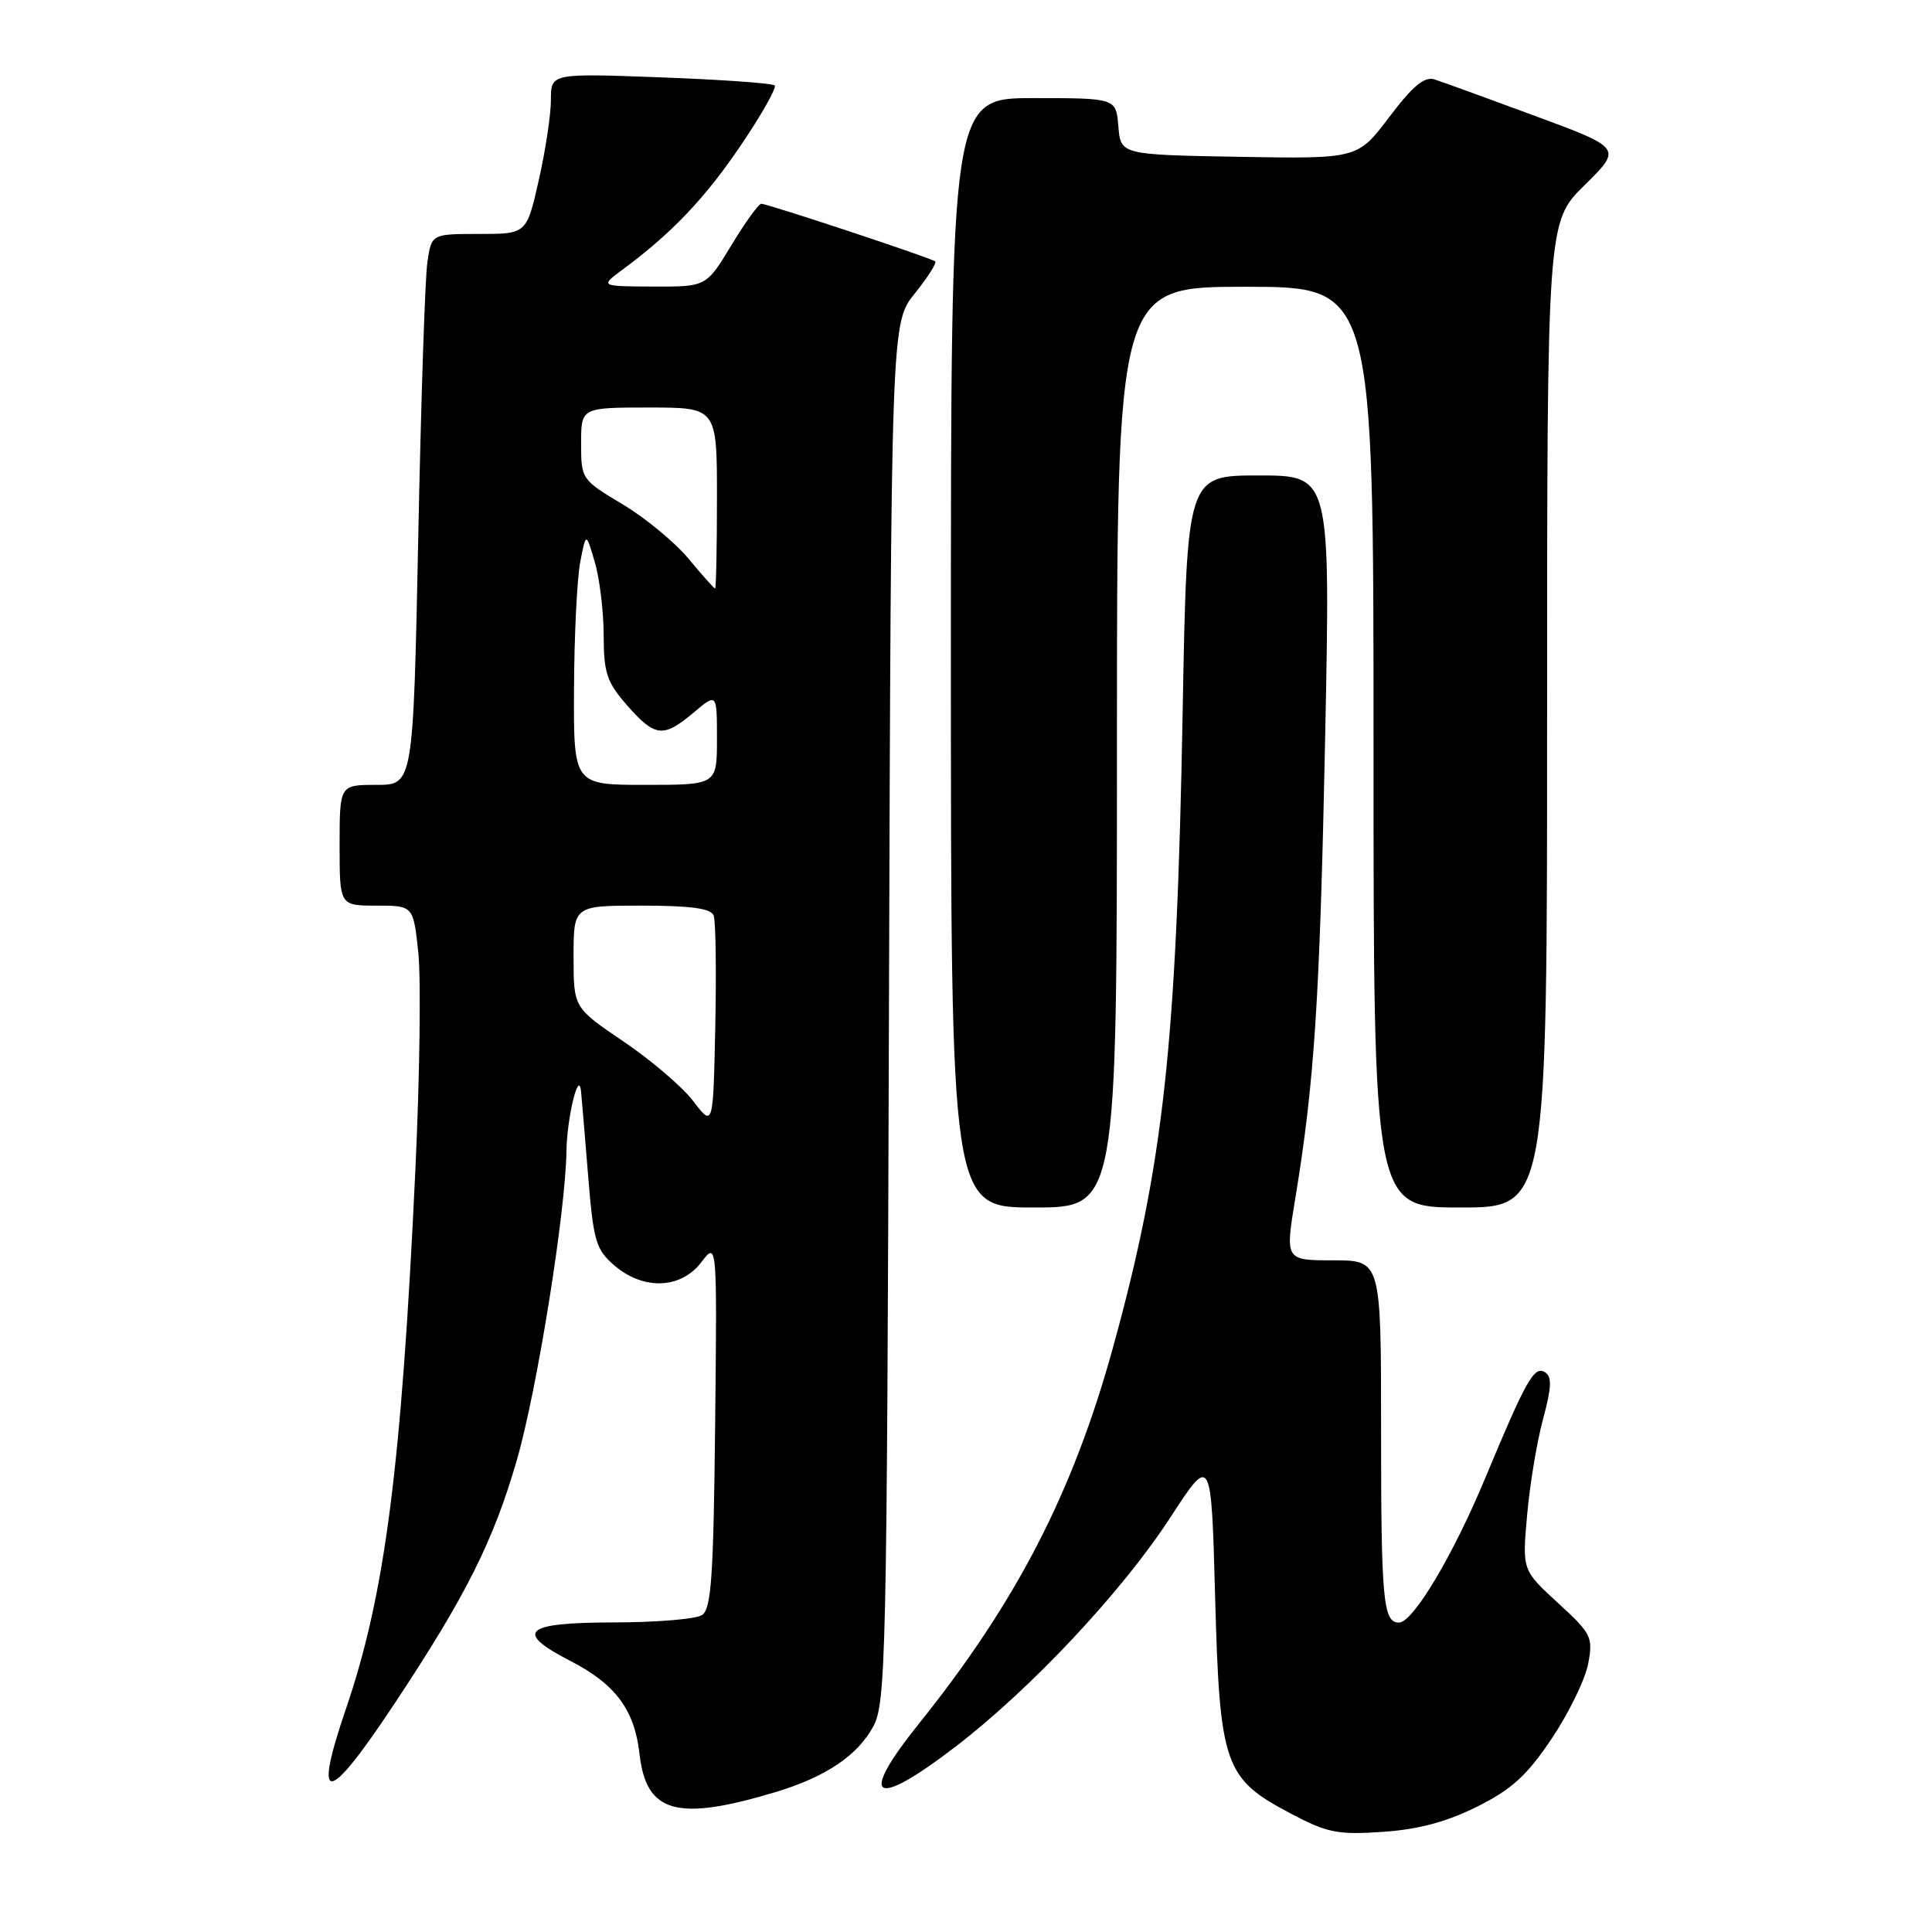 <?xml version="1.0" encoding="UTF-8" standalone="no"?>
<!DOCTYPE svg PUBLIC "-//W3C//DTD SVG 1.1//EN" "http://www.w3.org/Graphics/SVG/1.1/DTD/svg11.dtd" >
<svg xmlns="http://www.w3.org/2000/svg" xmlns:xlink="http://www.w3.org/1999/xlink" version="1.1" viewBox="0 0 256 256">
 <g >
 <path fill="currentColor"
d=" M 195.73 239.39 C 200.34 237.08 202.33 235.26 205.62 230.36 C 207.88 226.98 210.05 222.52 210.44 220.46 C 211.11 216.92 210.88 216.47 206.42 212.38 C 201.70 208.05 201.70 208.05 202.35 200.77 C 202.70 196.77 203.65 191.04 204.46 188.04 C 205.60 183.81 205.66 182.41 204.72 181.83 C 203.29 180.94 202.24 182.80 196.81 195.83 C 192.53 206.12 187.23 215.00 185.37 215.00 C 183.27 215.00 183.00 212.06 183.00 189.42 C 183.00 167.00 183.00 167.00 176.64 167.00 C 170.28 167.00 170.28 167.00 171.64 158.75 C 174.18 143.28 174.88 132.51 175.59 97.75 C 176.29 63.00 176.29 63.00 166.79 63.00 C 157.28 63.00 157.28 63.00 156.71 94.25 C 155.91 138.43 154.20 154.09 147.53 178.36 C 142.22 197.69 134.72 212.25 121.75 228.41 C 113.66 238.49 115.70 239.80 126.54 231.50 C 136.58 223.81 148.65 210.94 155.07 201.08 C 160.50 192.73 160.50 192.73 161.01 211.61 C 161.62 233.96 162.21 235.66 171.04 240.31 C 175.89 242.87 177.25 243.14 183.23 242.73 C 187.96 242.41 191.67 241.41 195.73 239.39 Z  M 102.80 237.45 C 109.39 235.46 113.60 232.64 115.70 228.79 C 117.39 225.70 117.52 219.88 117.79 134.14 C 118.08 42.78 118.08 42.78 121.21 38.89 C 122.93 36.75 124.15 34.84 123.92 34.64 C 123.39 34.18 101.72 27.00 100.87 27.00 C 100.53 27.00 98.74 29.47 96.91 32.50 C 93.58 38.00 93.58 38.00 86.54 37.97 C 79.50 37.94 79.50 37.94 82.50 35.72 C 89.01 30.91 93.46 26.23 98.21 19.19 C 100.94 15.15 102.94 11.60 102.65 11.32 C 102.36 11.03 95.58 10.55 87.56 10.25 C 73.00 9.71 73.00 9.71 73.00 13.23 C 73.00 15.17 72.28 19.96 71.39 23.88 C 69.78 31.00 69.78 31.00 63.48 31.00 C 57.18 31.00 57.18 31.00 56.63 34.75 C 56.32 36.81 55.78 53.24 55.42 71.25 C 54.75 104.00 54.75 104.00 49.88 104.00 C 45.00 104.00 45.00 104.00 45.00 112.00 C 45.00 120.00 45.00 120.00 49.88 120.00 C 54.77 120.00 54.77 120.00 55.43 126.25 C 55.79 129.69 55.62 142.62 55.04 155.00 C 53.19 194.42 51.03 211.21 45.86 226.37 C 41.40 239.42 43.32 239.25 52.23 225.81 C 61.73 211.48 65.35 204.27 68.48 193.49 C 71.15 184.25 74.94 160.68 75.06 152.50 C 75.13 148.14 76.65 141.77 76.98 144.50 C 77.04 145.05 77.46 149.96 77.90 155.42 C 78.63 164.48 78.93 165.54 81.40 167.67 C 85.26 170.99 90.22 170.81 92.93 167.25 C 95.02 164.50 95.02 164.50 94.76 188.79 C 94.54 209.09 94.25 213.23 93.00 214.02 C 92.17 214.54 86.89 214.98 81.25 214.98 C 69.39 215.00 68.06 216.22 75.65 220.12 C 81.56 223.17 84.09 226.57 84.74 232.42 C 85.63 240.26 89.69 241.39 102.80 237.45 Z  M 148.00 99.00 C 148.00 38.00 148.00 38.00 165.00 38.00 C 182.00 38.00 182.00 38.00 182.00 99.00 C 182.00 160.00 182.00 160.00 193.50 160.00 C 205.00 160.00 205.00 160.00 205.00 94.71 C 205.00 29.42 205.00 29.42 209.97 24.53 C 214.94 19.63 214.94 19.63 203.40 15.36 C 197.05 13.01 191.05 10.83 190.07 10.52 C 188.74 10.10 187.19 11.40 184.09 15.50 C 179.90 21.05 179.90 21.05 164.20 20.78 C 148.50 20.50 148.50 20.50 148.19 16.75 C 147.88 13.00 147.88 13.00 136.94 13.00 C 126.00 13.00 126.00 13.00 126.00 86.50 C 126.00 160.00 126.00 160.00 137.00 160.00 C 148.00 160.00 148.00 160.00 148.00 99.00 Z  M 91.88 145.93 C 90.45 144.04 86.28 140.48 82.63 138.01 C 76.00 133.52 76.00 133.52 76.00 126.76 C 76.00 120.00 76.00 120.00 85.03 120.00 C 91.52 120.00 94.20 120.37 94.56 121.30 C 94.84 122.02 94.93 128.62 94.78 135.98 C 94.50 149.35 94.50 149.35 91.88 145.93 Z  M 76.06 91.25 C 76.09 84.24 76.46 76.70 76.88 74.50 C 77.65 70.50 77.65 70.50 78.82 74.50 C 79.46 76.70 79.99 81.07 79.99 84.22 C 80.00 89.18 80.41 90.40 83.10 93.47 C 86.81 97.69 87.89 97.80 91.92 94.41 C 95.00 91.82 95.00 91.82 95.00 97.91 C 95.00 104.00 95.00 104.00 85.50 104.00 C 76.00 104.00 76.00 104.00 76.06 91.25 Z  M 91.23 74.03 C 89.43 71.86 85.50 68.61 82.48 66.81 C 77.06 63.57 77.00 63.48 77.00 58.77 C 77.00 54.00 77.00 54.00 86.00 54.00 C 95.00 54.00 95.00 54.00 95.00 66.00 C 95.00 72.60 94.89 77.99 94.75 77.98 C 94.61 77.97 93.03 76.19 91.23 74.03 Z "/>
</g>
</svg>